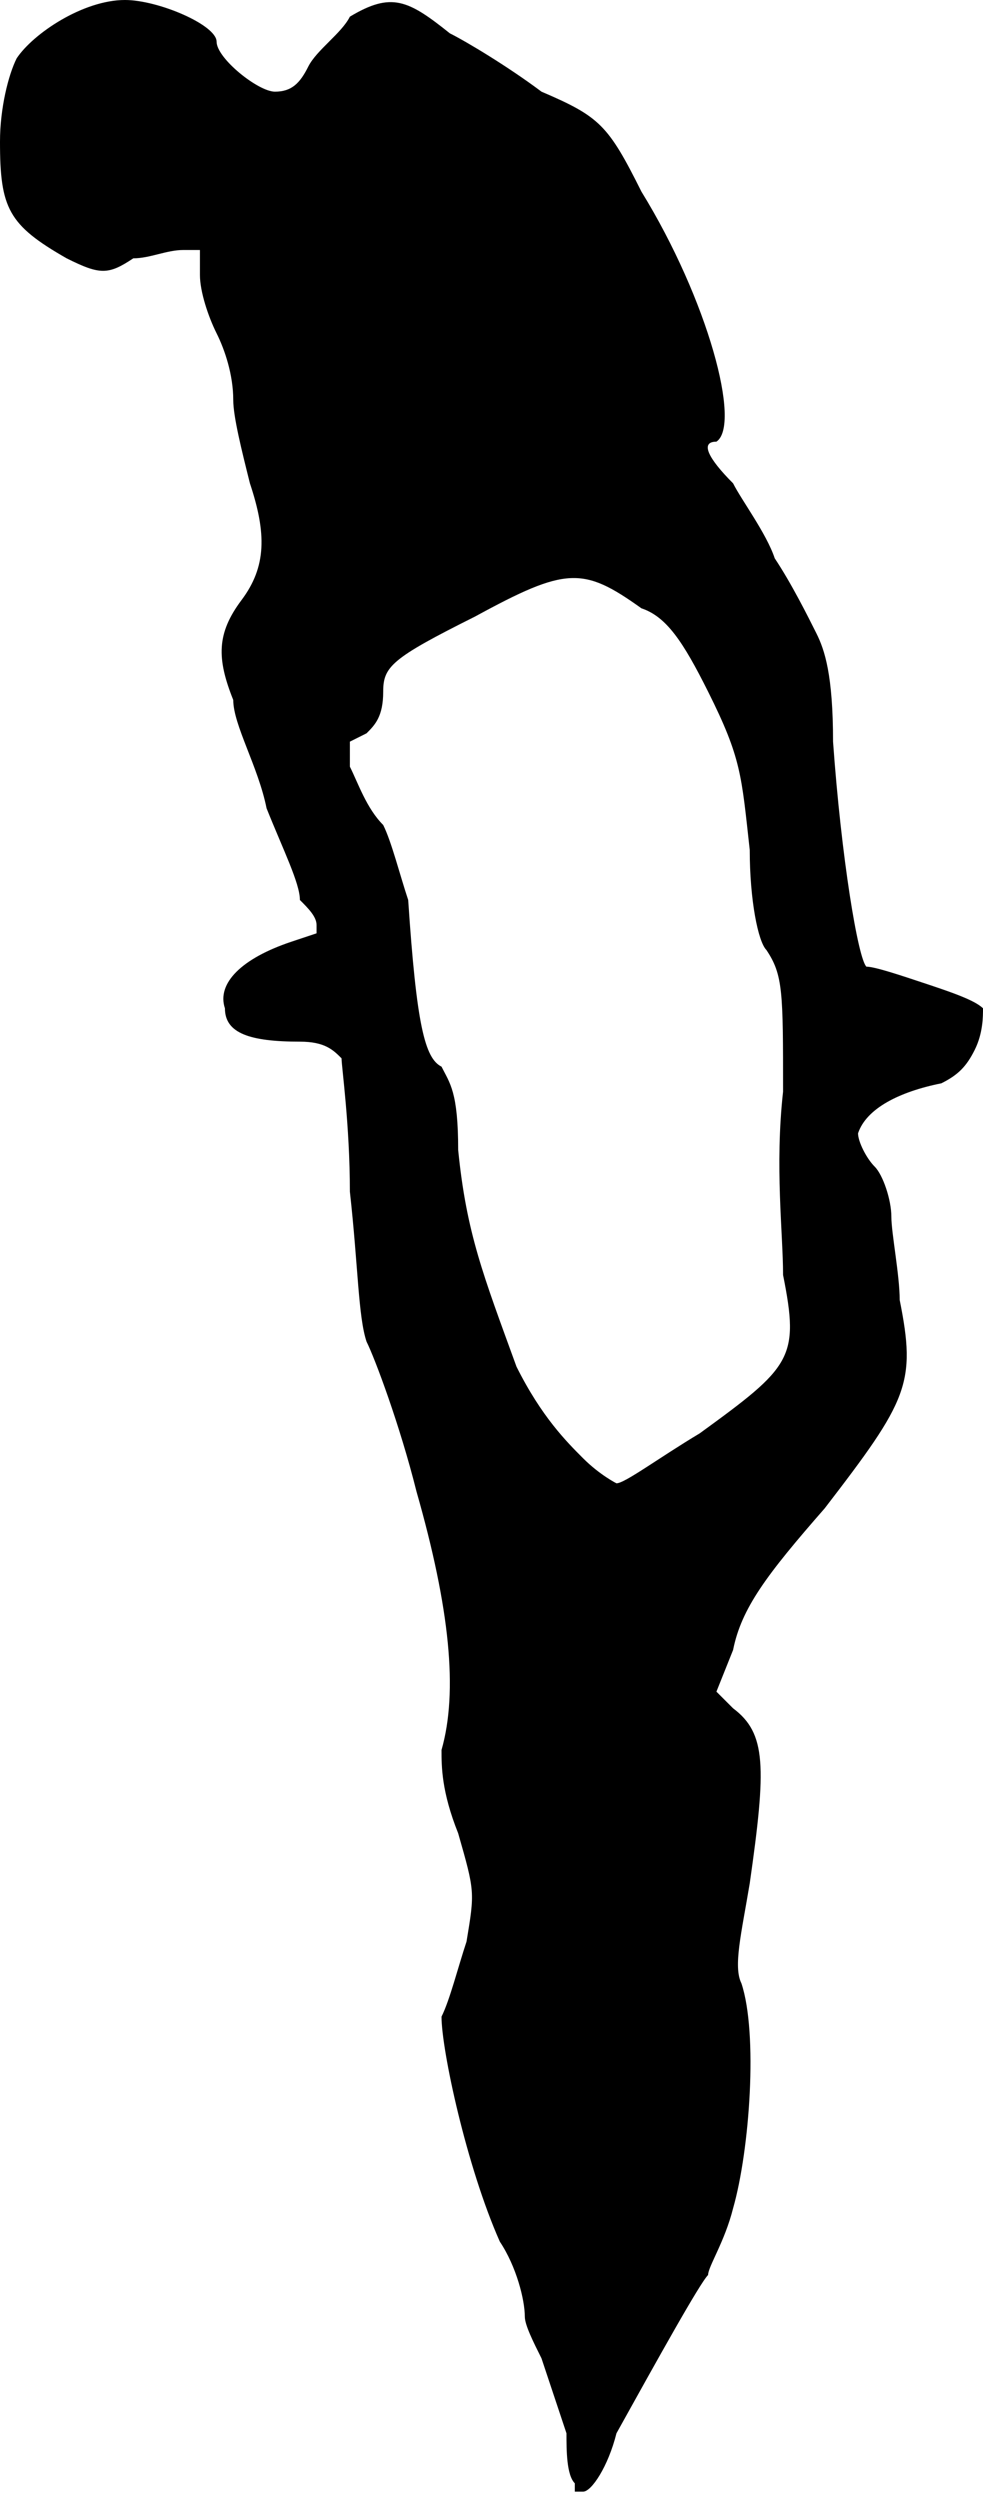 <?xml version="1.0" standalone="no"?>

<!DOCTYPE svg PUBLIC "-//W3C//DTD SVG 20010904//EN"

 "http://www.w3.org/TR/2001/REC-SVG-20010904/DTD/svg10.dtd">

<svg version="1.0" xmlns="http://www.w3.org/2000/svg"

 width="118pt" height="300pt" viewBox="0 0 118 300"

 preserveAspectRatio="xMidYMid meet">

<path fill="#000000" stroke="none" d="
M69 298

C68 297 68 294 68 292

C67 289 66 286 65 283

C64 281 63 279 63 278

C63 276 62 272 60 269

C56 260 53 246 53 242

C54 240 55 236 56 233

C57 227 57 227 55 220

C53 215 53 212 53 210

C55 203 54 193 50 179

C48 171 45 163 44 161

C43 158 43 152 42 143

C42 135 41 128 41 127

C40 126 39 125 36 125

C30 125 27 124 27 121

C26 118 29 115 35 113

L38 112

L38 111

C38 110 37 109 36 108

C36 106 34 102 32 97

C31 92 28 87 28 84

C26 79 26 76 29 72

C32 68 32 64 30 58

C29 54 28 50 28 48

C28 45 27 42 26 40

C25 38 24 35 24 33

L24 30

L22 30

C20 30 18 31 16 31

C13 33 12 33 8 31

C1 27 0 25 0 17

C0 13 1 9 2 7

C4 4 10 0 15 0

C19 0 26 3 26 5

C26 7 31 11 33 11

C35 11 36 10 37 8

C38 6 41 4 42 2

C47 -1 49 0 54 4

C56 5 61 8 65 11

C72 14 73 15 77 23

C85 36 89 51 86 53

C84 53 85 55 88 58

C89 60 92 64 93 67

C95 70 97 74 98 76

C99 78 100 81 100 89

C101 103 103 115 104 116

C105 116 108 117 111 118

C114 119 117 120 118 121

C118 122 118 124 117 126

C116 128 115 129 113 130

C108 131 104 133 103 136

C103 137 104 139 105 140

C106 141 107 144 107 146

C107 148 108 153 108 156

C110 166 109 168 99 181

C92 189 89 193 88 198

L86 203

L88 205

C92 208 92 212 90 226

C89 232 88 236 89 238

C91 244 90 258 88 265

C87 269 85 272 85 273

C84 274 79 283 74 292

C73 296 71 299 70 299

L69 299

L69 298

Z

M84 172

C95 164 96 163 94 153

C94 148 93 140 94 131

C94 119 94 117 92 114

C91 113 90 108 90 102

C89 93 89 91 85 83

C82 77 80 74 77 73

C70 68 68 68 57 74

C47 79 46 80 46 83

C46 86 45 87 44 88

L42 89

L42 92

C43 94 44 97 46 99

C47 101 48 105 49 108

C50 123 51 127 53 128

C54 130 55 131 55 138

C56 148 58 153 62 164

C65 170 68 173 70 175

C72 177 74 178 74 178

C75 178 79 175 84 172

Z

"/>

<path fill="#ffffff" stroke="none" d="
"/>

</svg>

